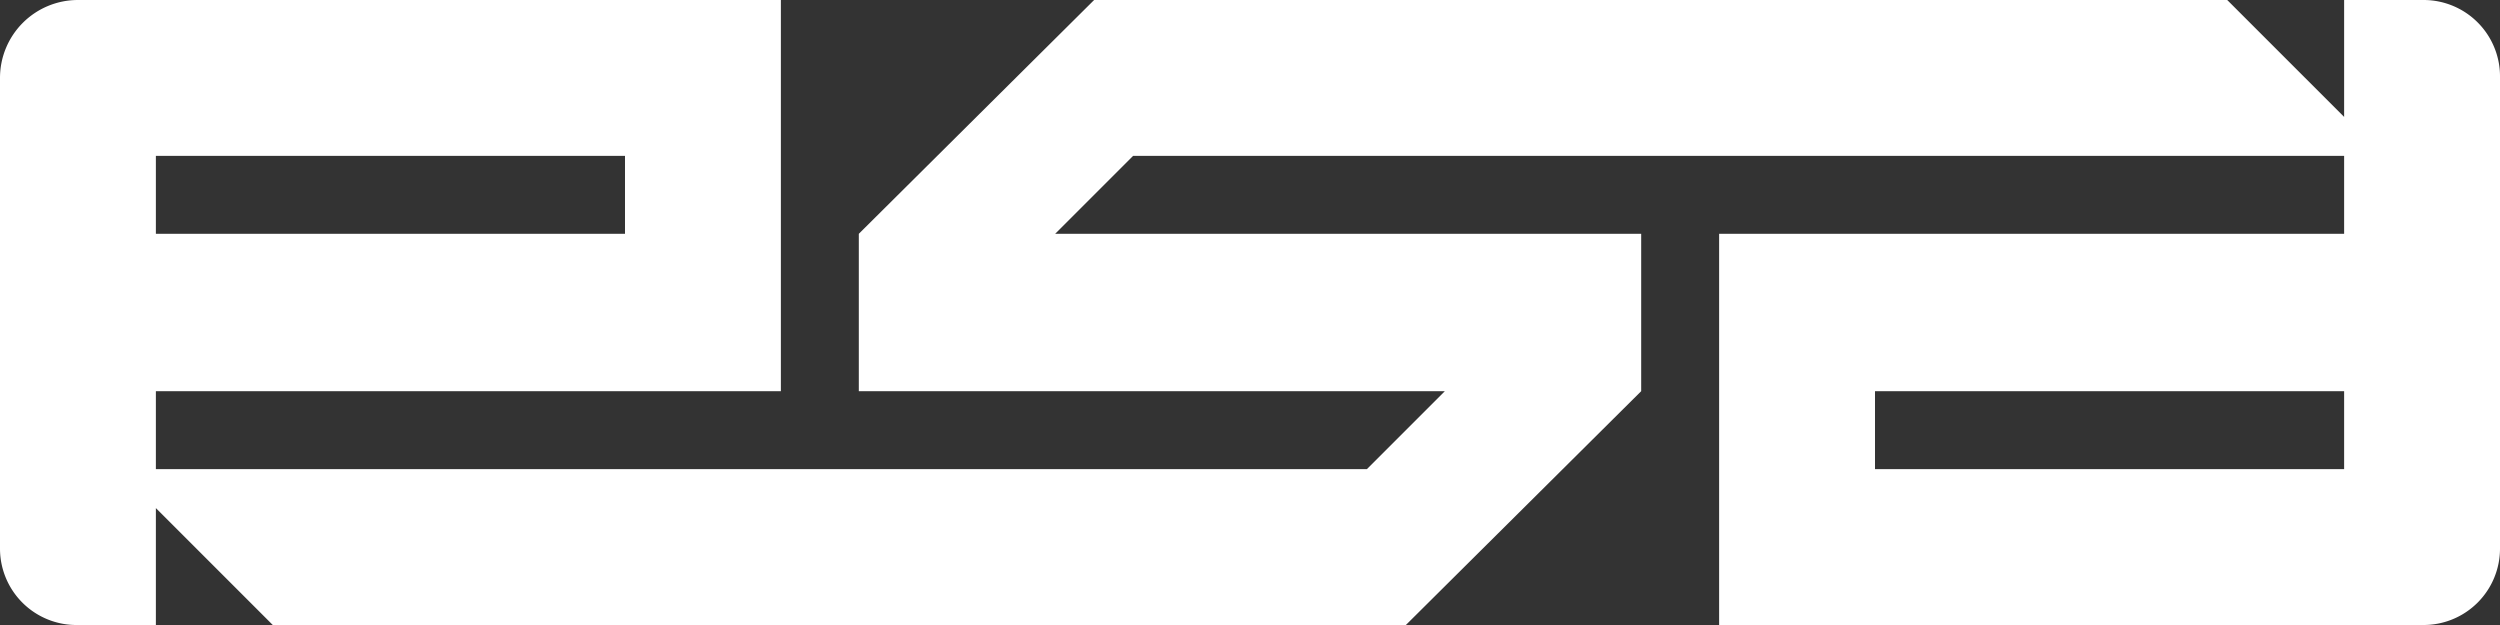 <svg xmlns="http://www.w3.org/2000/svg" width="166.8" height="41.7" viewBox="0 0 166.8 41.7"><rect x="0" y="0" width="166.8" height="41.7" fill="#333333" stroke="none"/><defs><style>.cls-1{fill:#fff;}</style></defs><g id="Layer_2" data-name="Layer 2"><g id="Layer_1-2" data-name="Layer 1"><g id="header"><path class="cls-1" d="M161.7,0h-5.3V7.8L148.6,0H73L57.3,15.6V26.1H96.4l-5.2,5.2H10.4V26.1H52.1V0H5.2A5.2,5.2,0,0,0,0,5.2V36.6a5.1,5.1,0,0,0,5.2,5.1h5.2V33.9l7.8,7.8H93.8l15.7-15.6V15.6H70.4l5.2-5.2h80.8v5.2H114.7V41.7h47a5.1,5.1,0,0,0,5.1-5.1V5.2A5.1,5.1,0,0,0,161.7,0ZM10.4,10.4H41.7v5.2H10.4Zm146,20.9H125.1V26.1h31.3Z"/></g></g></g></svg>